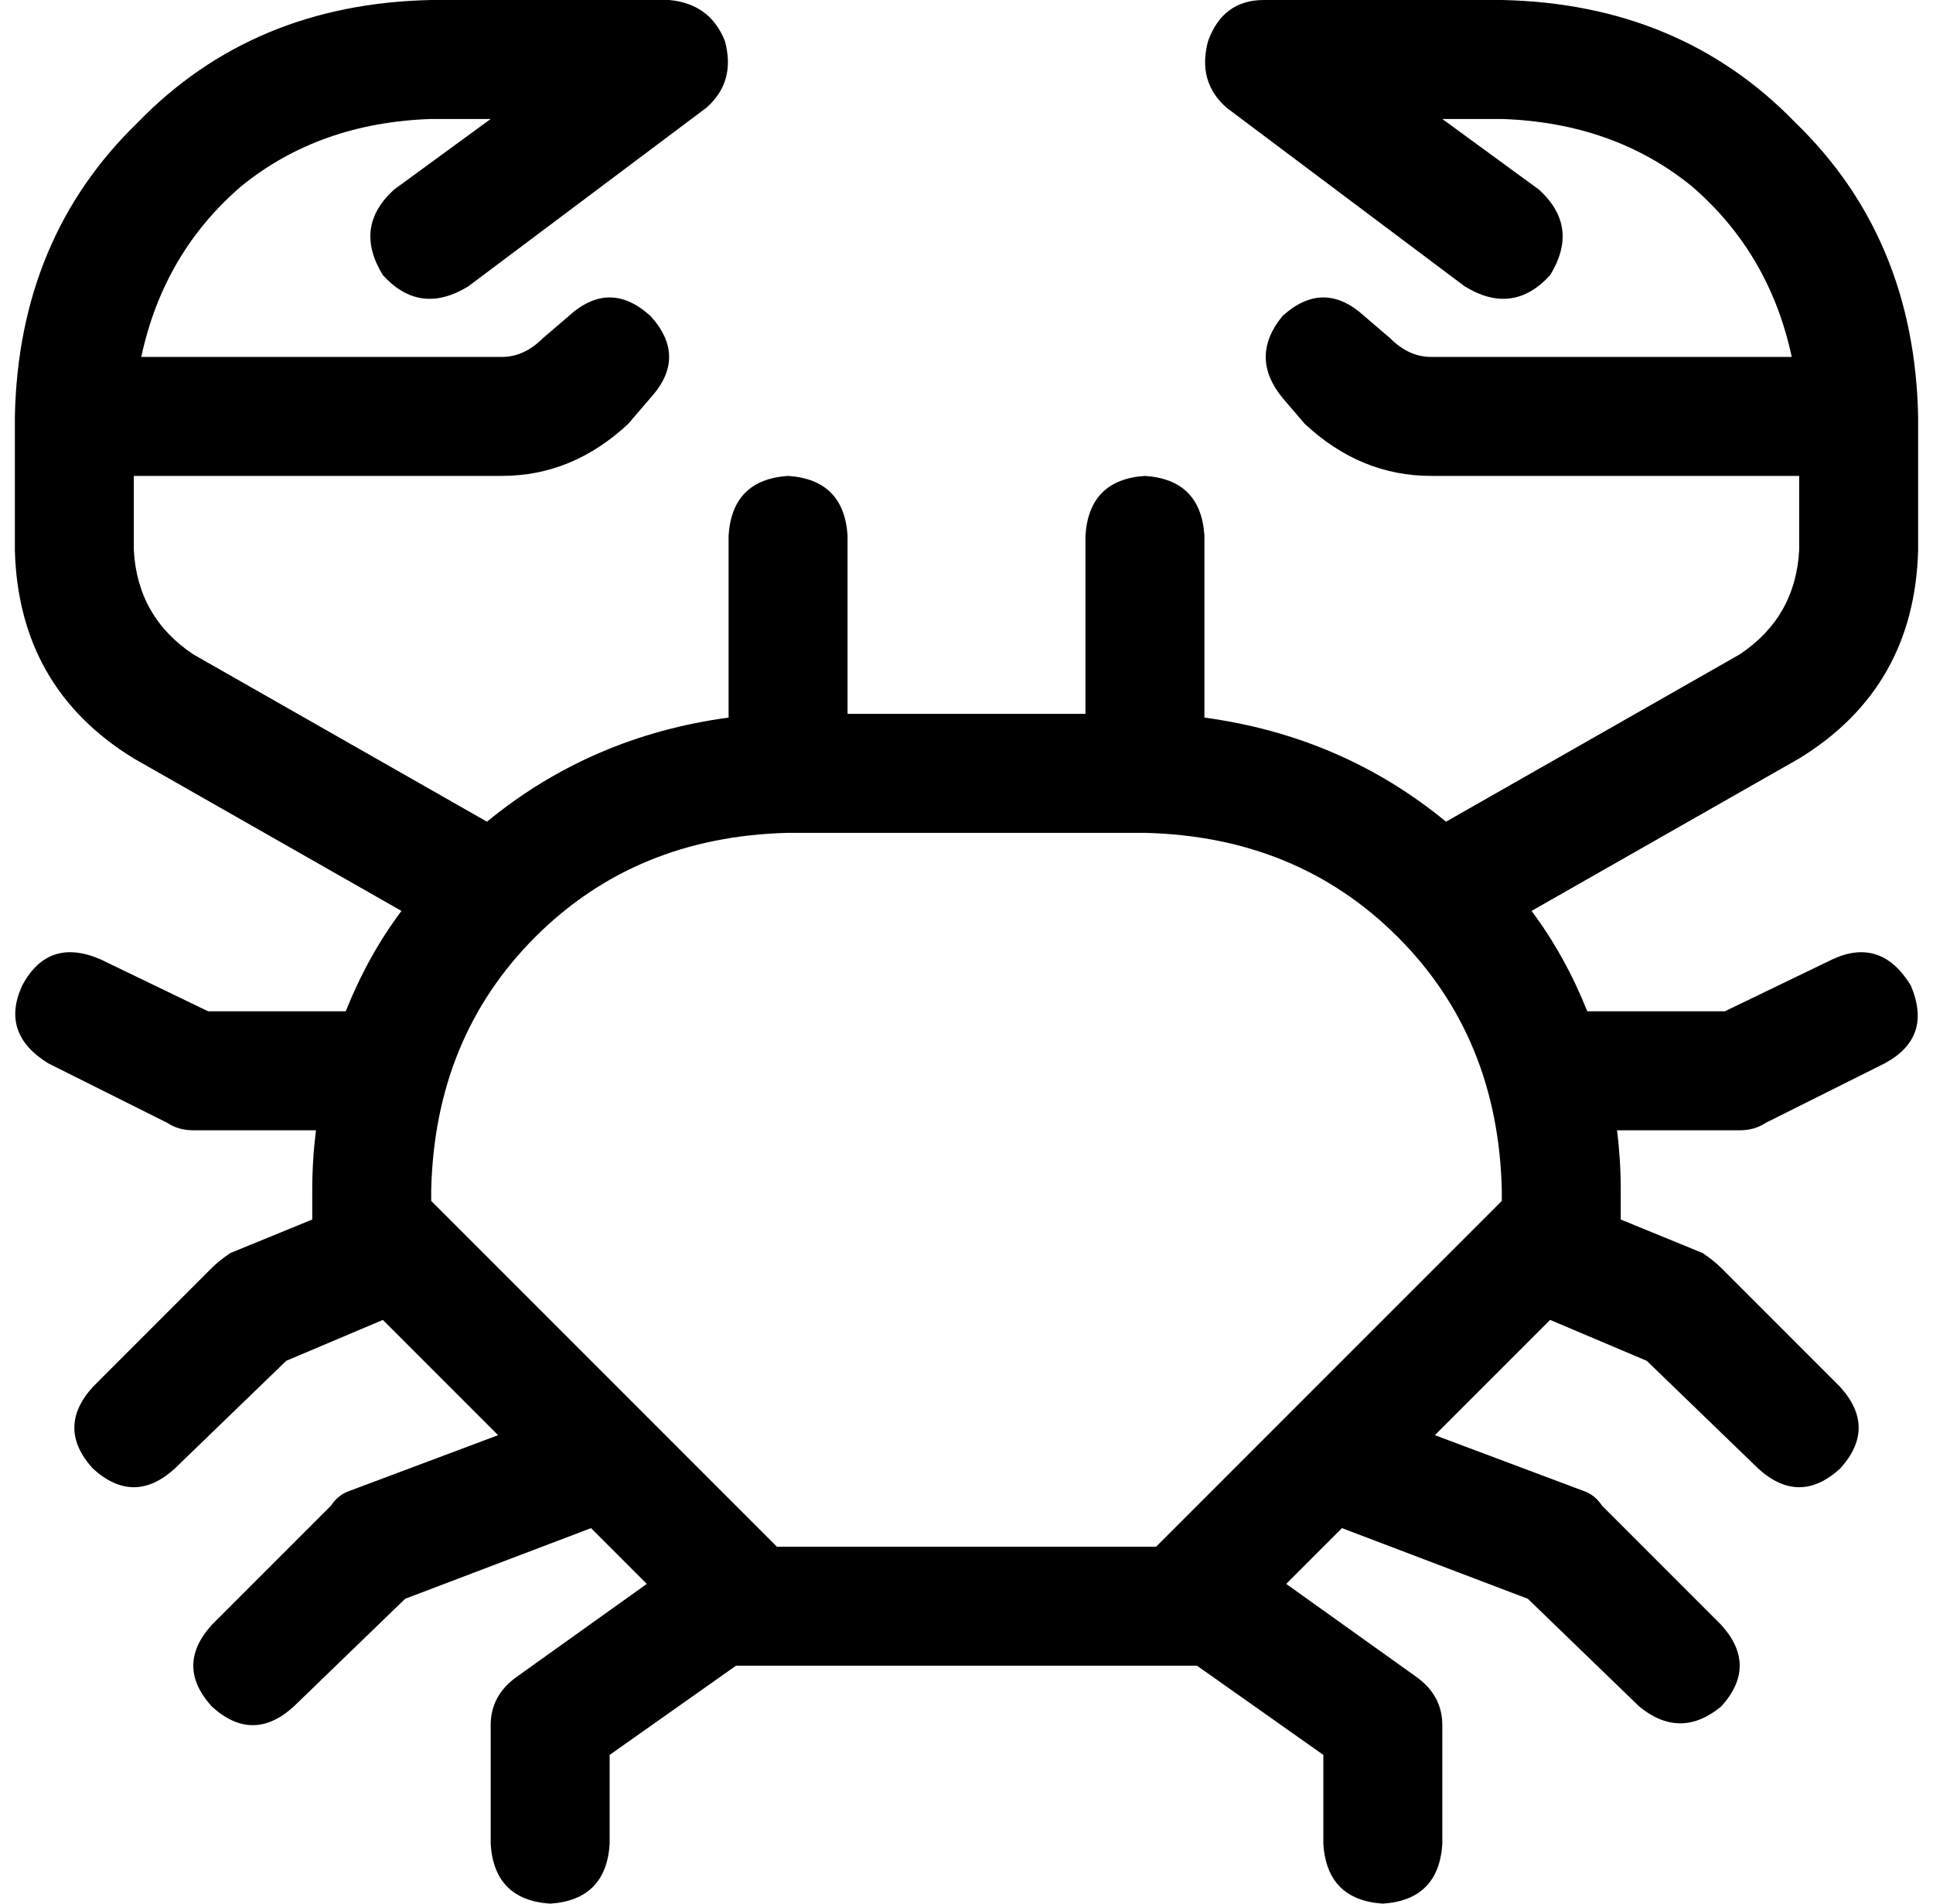 <svg viewBox="0 0 520 512">
  <path
    d="M 116 32 Q 86 33 65 50 L 65 50 Q 44 68 38 96 L 135 96 Q 141 96 146 91 L 153 85 Q 164 75 175 85 Q 185 96 175 107 L 169 114 Q 154 128 135 128 L 36 128 L 36 148 Q 37 166 52 176 L 131 221 Q 159 198 196 193 L 196 144 Q 197 129 212 128 Q 227 129 228 144 L 228 192 L 292 192 L 292 144 Q 293 129 308 128 Q 323 129 324 144 L 324 193 Q 361 198 389 221 L 468 176 Q 483 166 484 148 L 484 128 L 385 128 Q 366 128 351 114 L 345 107 Q 336 96 345 85 Q 356 75 367 85 L 374 91 Q 379 96 385 96 L 482 96 Q 476 68 455 50 Q 434 33 404 32 L 388 32 L 414 51 Q 425 61 417 74 Q 407 85 394 77 L 330 29 Q 322 22 325 11 Q 329 0 340 0 L 404 0 Q 452 1 483 33 Q 515 64 516 112 L 516 148 Q 515 185 484 204 L 412 245 Q 421 257 427 272 L 464 272 L 493 258 Q 506 252 514 265 Q 520 279 507 286 L 475 302 Q 472 304 468 304 L 435 304 Q 436 312 436 320 L 436 328 L 458 337 Q 461 339 463 341 L 495 373 Q 505 384 495 395 Q 484 405 473 395 L 443 366 L 417 355 L 386 386 L 426 401 Q 429 402 431 405 L 463 437 Q 473 448 463 459 Q 452 468 441 459 L 411 430 L 361 411 L 346 426 L 381 451 Q 388 456 388 464 L 388 496 Q 387 511 372 512 Q 357 511 356 496 L 356 472 L 322 448 L 198 448 L 164 472 L 164 496 Q 163 511 148 512 Q 133 511 132 496 L 132 464 Q 132 456 139 451 L 174 426 L 159 411 L 109 430 L 79 459 Q 68 469 57 459 Q 47 448 57 437 L 89 405 Q 91 402 94 401 L 134 386 L 103 355 L 77 366 L 47 395 Q 36 405 25 395 Q 15 384 25 373 L 57 341 Q 59 339 62 337 L 84 328 L 84 320 Q 84 312 85 304 L 52 304 Q 48 304 45 302 L 13 286 Q 0 278 6 265 Q 13 252 27 258 L 56 272 L 93 272 Q 99 257 108 245 L 36 204 Q 5 185 4 148 L 4 112 Q 5 64 37 33 Q 68 1 116 0 L 180 0 Q 191 1 195 11 Q 198 22 190 29 L 126 77 Q 113 85 103 74 Q 95 61 106 51 L 132 32 L 116 32 L 116 32 Z M 308 224 L 212 224 Q 171 225 144 252 Q 117 279 116 320 L 116 323 L 209 416 L 311 416 L 404 323 L 404 320 Q 403 279 376 252 Q 349 225 308 224 L 308 224 Z"
  />
</svg>